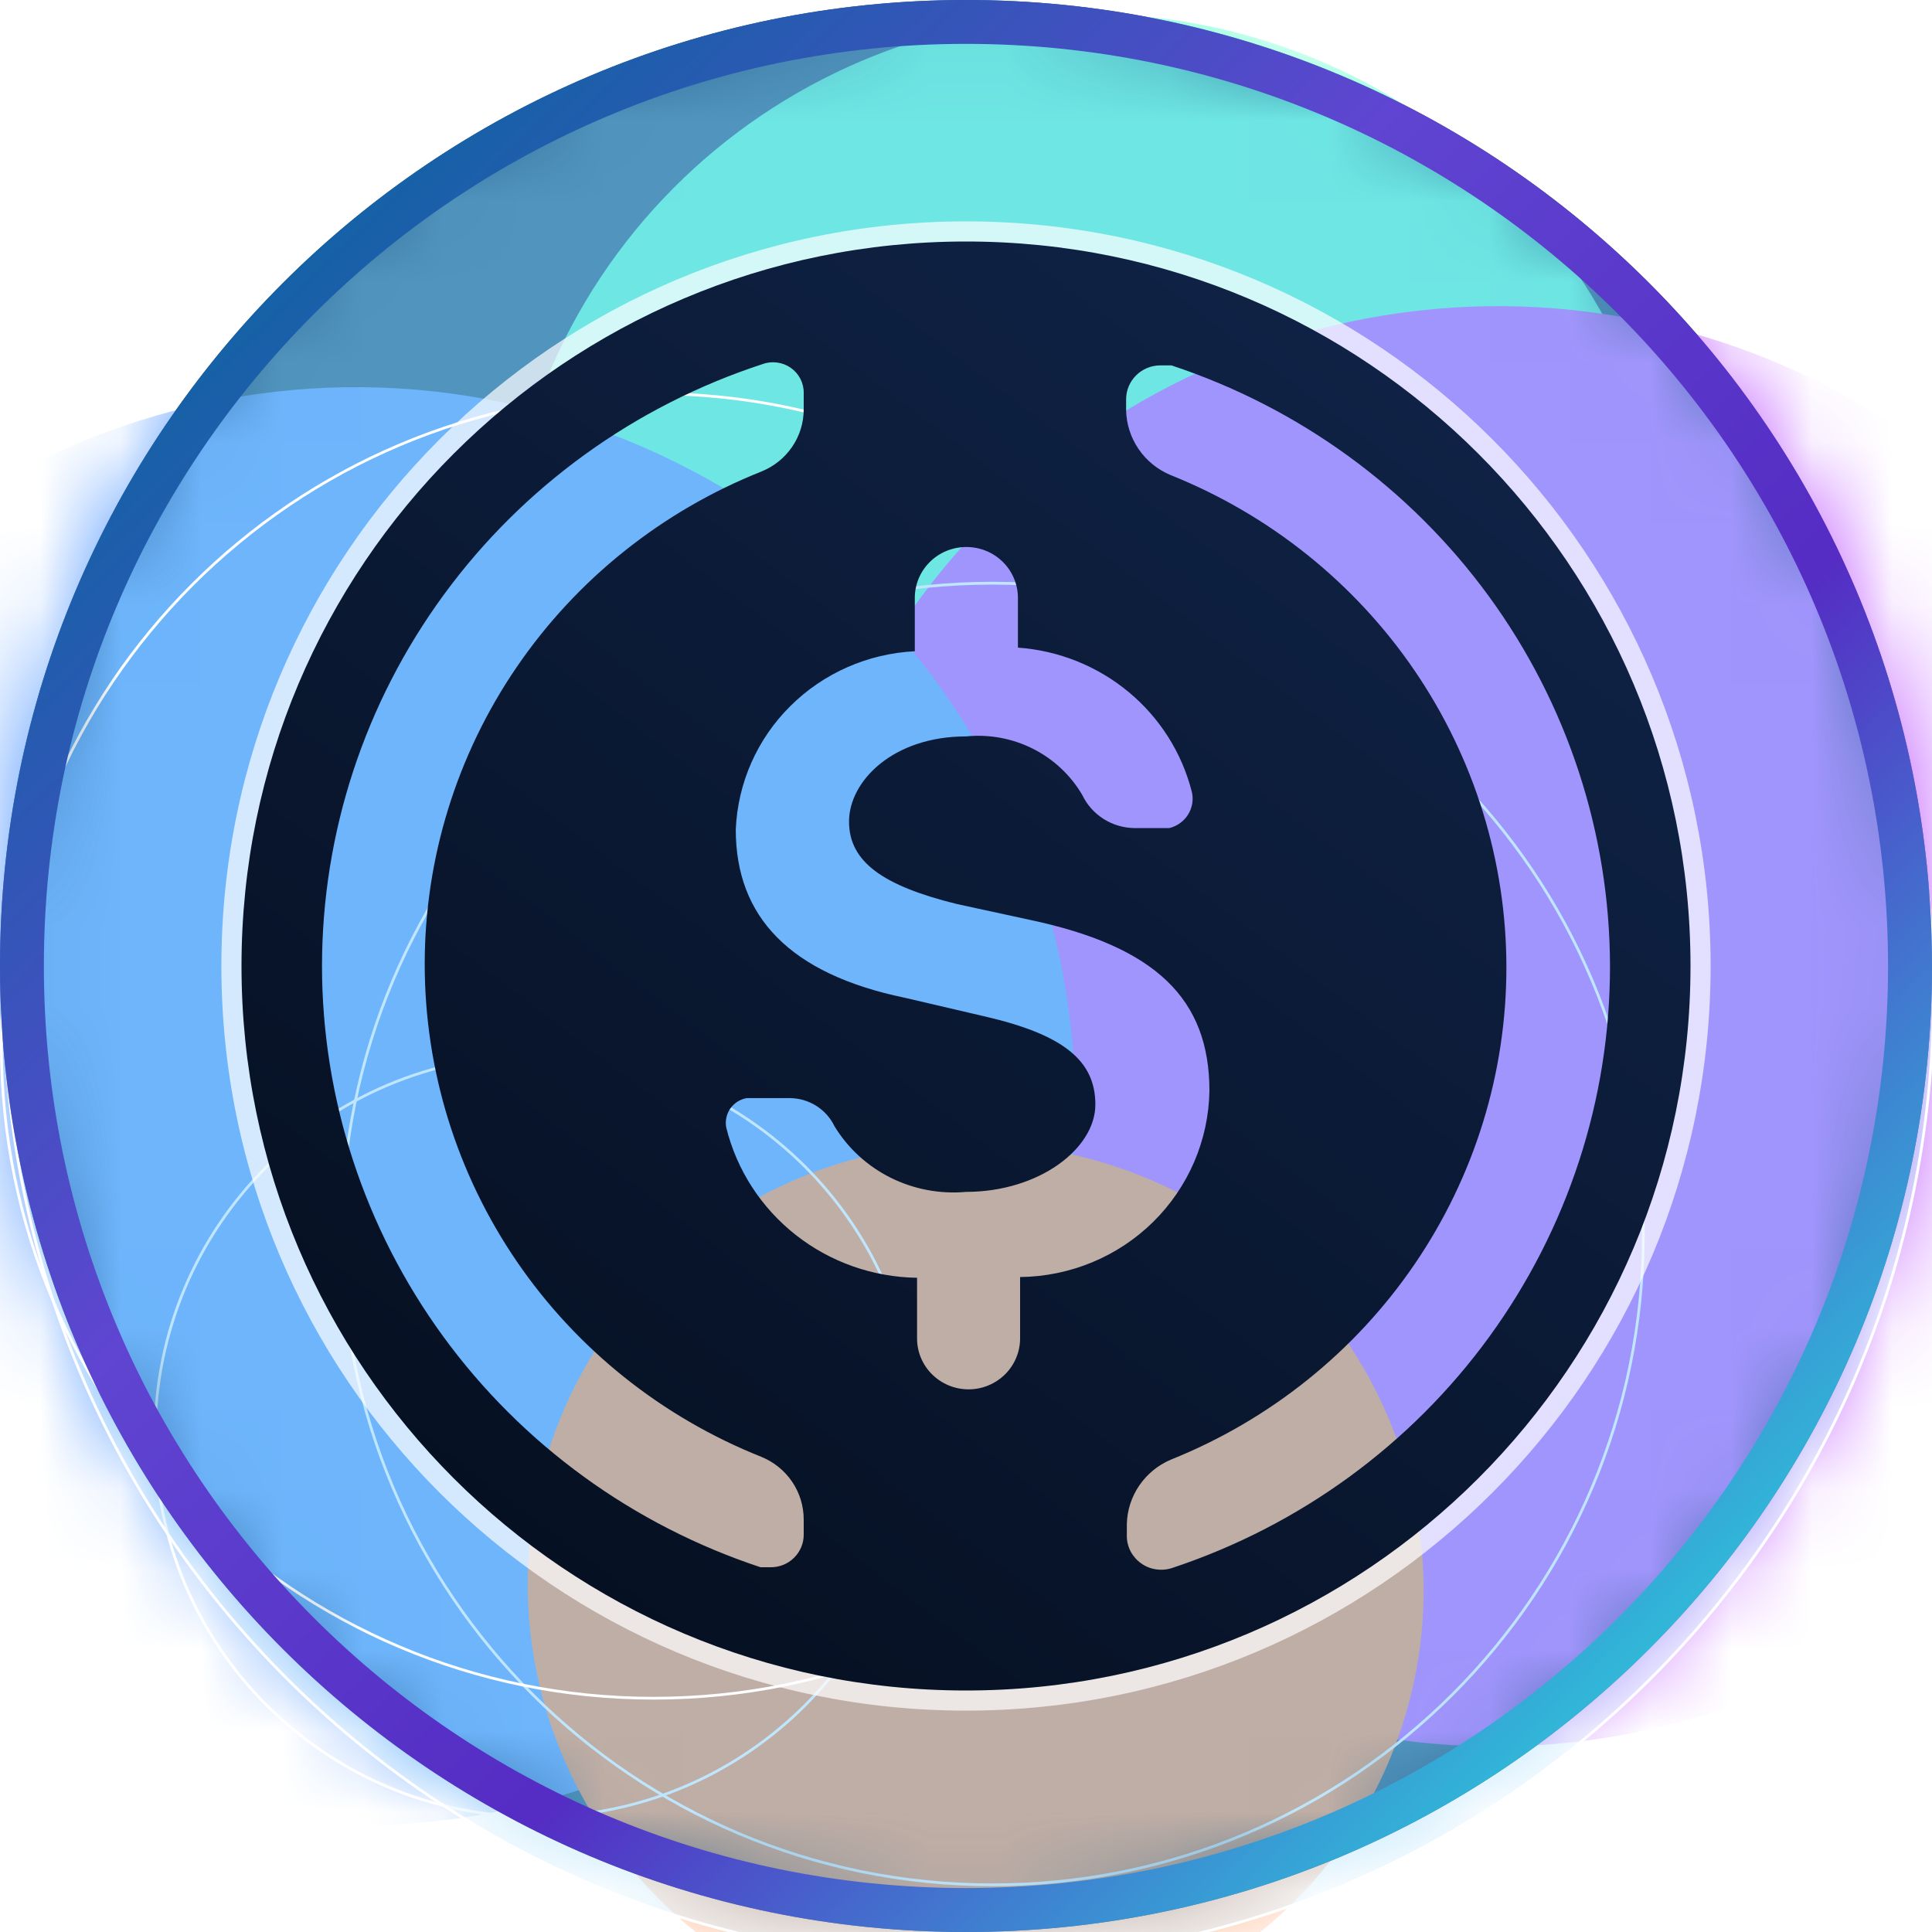 <svg xmlns="http://www.w3.org/2000/svg" fill="none" viewBox="0 0 24 24">
<path d="M24 12C24 18.628 18.627 24 12 24C5.373 24 0 18.628 0 12C0 5.373 5.373 0 12 0C18.627 0 24 5.373 24 12Z" fill="#225B83"/>
<mask id="mask0_12209_15703" style="mask-type:alpha" maskUnits="userSpaceOnUse" x="0" y="0" width="24" height="25">
<path d="M24 12C24 18.628 18.627 24 12 24C5.373 24 0 18.628 0 12C0 5.373 5.373 0 12 0C18.627 0 24 5.373 24 12Z" fill="#225B83"/>
</mask>
<g mask="url(#mask0_12209_15703)">
<g filter="url(#filter0_f_12209_15703)">
<path d="M20.43 9.904C19.098 13.723 14.931 15.742 11.124 14.413C7.317 13.084 5.312 8.912 6.644 5.093C7.977 1.274 12.144 -0.745 15.951 0.584C19.758 1.913 21.763 6.086 20.43 9.904Z" fill="#5CFFCE"/>
</g>
<g style="mix-blend-mode:hard-light" filter="url(#filter1_f_12209_15703)">
<path d="M27.011 15.687C25.382 20.352 20.294 22.819 15.645 21.196C10.996 19.574 8.547 14.476 10.176 9.811C11.804 5.146 16.893 2.679 21.541 4.302C26.19 5.924 28.639 11.021 27.011 15.687Z" fill="#C15CFF"/>
</g>
<g style="mix-blend-mode:overlay" filter="url(#filter2_f_12209_15703)">
<path d="M12.856 16.688C11.23 21.346 6.137 23.803 1.479 22.178C-3.179 20.552 -5.636 15.459 -4.011 10.801C-2.385 6.143 2.708 3.685 7.366 5.311C12.024 6.937 14.482 12.03 12.856 16.688Z" fill="#5C9DFF"/>
</g>
<g style="mix-blend-mode:lighten" filter="url(#filter3_f_12209_15703)">
<path d="M17.379 21.553C16.377 24.425 13.21 25.931 10.305 24.918C7.401 23.904 5.859 20.754 6.861 17.882C7.863 15.01 11.03 13.504 13.935 14.518C16.839 15.531 18.381 18.681 17.379 21.553Z" fill="#FF8F50"/>
</g>
<g style="mix-blend-mode:overlay" filter="url(#filter4_f_12209_15703)">
<path fill-rule="evenodd" clip-rule="evenodd" d="M6.657 22.552C9.26 22.552 11.37 20.441 11.37 17.838C11.37 15.235 9.26 13.125 6.657 13.125C4.054 13.125 1.943 15.235 1.943 17.838C1.943 20.441 4.054 22.552 6.657 22.552ZM6.657 22.586C9.279 22.586 11.404 20.46 11.404 17.838C11.404 15.216 9.279 13.091 6.657 13.091C4.035 13.091 1.909 15.216 1.909 17.838C1.909 20.46 4.035 22.586 6.657 22.586Z" fill="white"/>
<path fill-rule="evenodd" clip-rule="evenodd" d="M12.329 23.397C16.785 23.397 20.397 19.785 20.397 15.329C20.397 10.874 16.785 7.262 12.329 7.262C7.874 7.262 4.262 10.874 4.262 15.329C4.262 19.785 7.874 23.397 12.329 23.397ZM12.329 23.431C16.804 23.431 20.431 19.804 20.431 15.329C20.431 10.855 16.804 7.227 12.329 7.227C7.855 7.227 4.228 10.855 4.228 15.329C4.228 19.804 7.855 23.431 12.329 23.431Z" fill="white"/>
<g style="mix-blend-mode:color-dodge" filter="url(#filter5_dd_12209_15703)">
<path d="M24 12C24 18.628 18.627 24 12 24C5.373 24 0 18.628 0 12C0 5.373 5.373 0 12 0C18.627 0 24 5.373 24 12Z" fill="#80CEFA" fill-opacity="0.5"/>
</g>
<g style="mix-blend-mode:color-dodge" filter="url(#filter6_dd_12209_15703)">
<path fill-rule="evenodd" clip-rule="evenodd" d="M12 23.966C18.608 23.966 23.966 18.609 23.966 12C23.966 5.392 18.608 0.034 12 0.034C5.391 0.034 0.034 5.392 0.034 12C0.034 18.609 5.391 23.966 12 23.966ZM12 24C18.627 24 24 18.628 24 12C24 5.373 18.627 0 12 0C5.373 0 0 5.373 0 12C0 18.628 5.373 24 12 24Z" fill="white"/>
</g>
<path fill-rule="evenodd" clip-rule="evenodd" d="M8.12 21.079C12.586 21.079 16.206 17.459 16.206 12.993C16.206 8.527 12.586 4.907 8.12 4.907C3.654 4.907 0.034 8.527 0.034 12.993C0.034 17.459 3.654 21.079 8.12 21.079ZM8.12 21.113C12.605 21.113 16.24 17.477 16.24 12.993C16.24 8.508 12.605 4.873 8.12 4.873C3.635 4.873 0 8.508 0 12.993C0 17.477 3.635 21.113 8.12 21.113Z" fill="white"/>
</g>
</g>
<path fill-rule="evenodd" clip-rule="evenodd" d="M24 12C24 18.627 18.627 24 12 24C5.373 24 0 18.627 0 12C0 5.373 5.373 0 12 0C18.627 0 24 5.373 24 12ZM12 23.454C18.326 23.454 23.454 18.326 23.454 12C23.454 5.674 18.326 0.545 12 0.545C5.674 0.545 0.545 5.674 0.545 12C0.545 18.326 5.674 23.454 12 23.454Z" fill="url(#paint0_linear_12209_15703)"/>
<g opacity="0.7" filter="url(#filter7_f_12209_15703)">
<path fill-rule="evenodd" clip-rule="evenodd" d="M12 20.989C16.965 20.989 20.989 16.965 20.989 12C20.989 7.035 16.965 3.011 12 3.011C7.035 3.011 3.011 7.035 3.011 12C3.011 16.965 7.035 20.989 12 20.989ZM12 21.25C17.109 21.25 21.25 17.109 21.25 12C21.25 6.891 17.109 2.75 12 2.75C6.891 2.75 2.75 6.891 2.75 12C2.75 17.109 6.891 21.25 12 21.25Z" fill="white"/>
</g>
<path fill-rule="evenodd" clip-rule="evenodd" d="M12 21C16.971 21 21 16.971 21 12C21 7.029 16.971 3 12 3C7.029 3 3 7.029 3 12C3 16.971 7.029 21 12 21ZM11.364 7.427V8.09C10.781 8.119 10.229 8.362 9.817 8.772C9.405 9.181 9.164 9.728 9.14 10.305C9.14 11.39 9.812 12.098 11.237 12.394L12.236 12.627C13.208 12.852 13.607 13.174 13.607 13.721C13.607 14.268 12.908 14.806 12 14.806C11.678 14.835 11.353 14.774 11.064 14.63C10.775 14.486 10.533 14.264 10.366 13.99C10.316 13.886 10.238 13.799 10.14 13.737C10.042 13.675 9.928 13.642 9.812 13.641H9.276C9.235 13.648 9.195 13.664 9.16 13.686C9.125 13.709 9.095 13.738 9.071 13.772C9.048 13.806 9.031 13.845 9.023 13.885C9.014 13.926 9.014 13.968 9.022 14.008C9.152 14.534 9.456 15.003 9.884 15.34C10.313 15.678 10.843 15.865 11.392 15.873V16.627C11.392 16.794 11.459 16.955 11.579 17.073C11.699 17.192 11.862 17.259 12.032 17.259C12.202 17.259 12.364 17.192 12.485 17.073C12.604 16.955 12.672 16.794 12.672 16.627V15.864C13.292 15.857 13.885 15.612 14.324 15.18C14.763 14.748 15.014 14.163 15.024 13.551C15.024 12.412 14.361 11.758 12.79 11.426L11.882 11.229C10.974 11.004 10.547 10.709 10.547 10.206C10.547 9.704 11.092 9.148 12 9.148C12.286 9.119 12.575 9.172 12.831 9.301C13.087 9.43 13.3 9.629 13.444 9.875C13.502 9.997 13.595 10.101 13.71 10.174C13.826 10.247 13.96 10.286 14.098 10.287H14.524C14.621 10.264 14.705 10.204 14.758 10.12C14.811 10.036 14.828 9.935 14.806 9.839C14.683 9.353 14.408 8.918 14.02 8.596C13.632 8.274 13.15 8.081 12.645 8.045V7.427C12.645 7.259 12.577 7.098 12.457 6.98C12.337 6.861 12.174 6.795 12.005 6.795C11.835 6.795 11.672 6.861 11.552 6.98C11.432 7.098 11.364 7.259 11.364 7.427ZM5.514 7.387C4.531 8.729 4.001 10.343 4 12C4.001 13.652 4.528 15.261 5.505 16.601C6.483 17.942 7.862 18.945 9.448 19.469H9.575C9.684 19.469 9.788 19.427 9.864 19.351C9.941 19.275 9.984 19.172 9.984 19.066V18.877C9.984 18.71 9.935 18.547 9.841 18.408C9.747 18.269 9.614 18.161 9.457 18.097C8.222 17.605 7.164 16.759 6.419 15.669C5.674 14.578 5.276 13.293 5.276 11.977C5.276 10.662 5.674 9.376 6.419 8.286C7.164 7.196 8.222 6.35 9.457 5.858C9.613 5.795 9.746 5.689 9.84 5.551C9.934 5.414 9.984 5.252 9.984 5.086V4.88C9.985 4.82 9.97 4.76 9.943 4.706C9.915 4.652 9.874 4.605 9.824 4.57C9.775 4.535 9.717 4.512 9.656 4.504C9.595 4.495 9.533 4.501 9.476 4.522C7.883 5.042 6.497 6.044 5.514 7.387ZM18.501 16.605C19.477 15.263 20.002 13.652 20 12C19.997 10.35 19.47 8.742 18.492 7.403C17.515 6.065 16.136 5.063 14.552 4.539H14.415C14.179 4.539 13.989 4.728 13.989 4.961V5.095C13.992 5.268 14.047 5.437 14.145 5.58C14.243 5.723 14.381 5.835 14.543 5.902C15.775 6.396 16.83 7.242 17.573 8.331C18.316 9.421 18.713 10.704 18.713 12.018C18.713 13.331 18.316 14.615 17.573 15.704C16.83 16.793 15.775 17.639 14.543 18.133C14.384 18.201 14.249 18.312 14.152 18.454C14.056 18.595 14.002 18.761 13.998 18.931V19.083C13.998 19.15 14.015 19.215 14.046 19.274C14.078 19.333 14.123 19.384 14.178 19.422C14.232 19.461 14.296 19.486 14.362 19.495C14.429 19.505 14.497 19.499 14.561 19.478C16.147 18.952 17.525 17.947 18.501 16.605Z" fill="url(#paint1_linear_12209_15703)"/>
<defs>
<filter id="filter0_f_12209_15703" x="-4.659" y="-10.716" width="36.394" height="36.43" filterUnits="userSpaceOnUse" color-interpolation-filters="sRGB">
<feFlood flood-opacity="0" result="BackgroundImageFix"/>
<feBlend mode="normal" in="SourceGraphic" in2="BackgroundImageFix" result="shape"/>
<feGaussianBlur stdDeviation="5.446" result="effect1_foregroundBlur_12209_15703"/>
</filter>
<filter id="filter1_f_12209_15703" x="1.546" y="-4.322" width="34.094" height="34.143" filterUnits="userSpaceOnUse" color-interpolation-filters="sRGB">
<feFlood flood-opacity="0" result="BackgroundImageFix"/>
<feBlend mode="normal" in="SourceGraphic" in2="BackgroundImageFix" result="shape"/>
<feGaussianBlur stdDeviation="4.063" result="effect1_foregroundBlur_12209_15703"/>
</filter>
<filter id="filter2_f_12209_15703" x="-12.184" y="-2.862" width="33.213" height="33.214" filterUnits="userSpaceOnUse" color-interpolation-filters="sRGB">
<feFlood flood-opacity="0" result="BackgroundImageFix"/>
<feBlend mode="normal" in="SourceGraphic" in2="BackgroundImageFix" result="shape"/>
<feGaussianBlur stdDeviation="3.836" result="effect1_foregroundBlur_12209_15703"/>
</filter>
<filter id="filter3_f_12209_15703" x="-2.496" y="5.151" width="29.231" height="29.133" filterUnits="userSpaceOnUse" color-interpolation-filters="sRGB">
<feFlood flood-opacity="0" result="BackgroundImageFix"/>
<feBlend mode="normal" in="SourceGraphic" in2="BackgroundImageFix" result="shape"/>
<feGaussianBlur stdDeviation="4.525" result="effect1_foregroundBlur_12209_15703"/>
</filter>
<filter id="filter4_f_12209_15703" x="-2.875" y="-2.875" width="29.751" height="29.751" filterUnits="userSpaceOnUse" color-interpolation-filters="sRGB">
<feFlood flood-opacity="0" result="BackgroundImageFix"/>
<feBlend mode="normal" in="SourceGraphic" in2="BackgroundImageFix" result="shape"/>
<feGaussianBlur stdDeviation="1.438" result="effect1_foregroundBlur_12209_15703"/>
</filter>
<filter id="filter5_dd_12209_15703" x="-1.575" y="-1.677" width="27.629" height="28.177" filterUnits="userSpaceOnUse" color-interpolation-filters="sRGB">
<feFlood flood-opacity="0" result="BackgroundImageFix"/>
<feColorMatrix in="SourceAlpha" type="matrix" values="0 0 0 0 0 0 0 0 0 0 0 0 0 0 0 0 0 0 127 0" result="hardAlpha"/>
<feOffset dx="-0.411" dy="-0.514"/>
<feGaussianBlur stdDeviation="0.582"/>
<feColorMatrix type="matrix" values="0 0 0 0 1 0 0 0 0 1 0 0 0 0 1 0 0 0 0.4 0"/>
<feBlend mode="normal" in2="BackgroundImageFix" result="effect1_dropShadow_12209_15703"/>
<feColorMatrix in="SourceAlpha" type="matrix" values="0 0 0 0 0 0 0 0 0 0 0 0 0 0 0 0 0 0 127 0" result="hardAlpha"/>
<feOffset dx="0.445" dy="0.89"/>
<feGaussianBlur stdDeviation="0.805"/>
<feColorMatrix type="matrix" values="0 0 0 0 0 0 0 0 0 0 0 0 0 0 0 0 0 0 0.25 0"/>
<feBlend mode="normal" in2="effect1_dropShadow_12209_15703" result="effect2_dropShadow_12209_15703"/>
<feBlend mode="normal" in="SourceGraphic" in2="effect2_dropShadow_12209_15703" result="shape"/>
</filter>
<filter id="filter6_dd_12209_15703" x="-1.575" y="-1.677" width="27.629" height="28.177" filterUnits="userSpaceOnUse" color-interpolation-filters="sRGB">
<feFlood flood-opacity="0" result="BackgroundImageFix"/>
<feColorMatrix in="SourceAlpha" type="matrix" values="0 0 0 0 0 0 0 0 0 0 0 0 0 0 0 0 0 0 127 0" result="hardAlpha"/>
<feOffset dx="-0.411" dy="-0.514"/>
<feGaussianBlur stdDeviation="0.582"/>
<feColorMatrix type="matrix" values="0 0 0 0 1 0 0 0 0 1 0 0 0 0 1 0 0 0 0.4 0"/>
<feBlend mode="normal" in2="BackgroundImageFix" result="effect1_dropShadow_12209_15703"/>
<feColorMatrix in="SourceAlpha" type="matrix" values="0 0 0 0 0 0 0 0 0 0 0 0 0 0 0 0 0 0 127 0" result="hardAlpha"/>
<feOffset dx="0.445" dy="0.89"/>
<feGaussianBlur stdDeviation="0.805"/>
<feColorMatrix type="matrix" values="0 0 0 0 0 0 0 0 0 0 0 0 0 0 0 0 0 0 0.25 0"/>
<feBlend mode="normal" in2="effect1_dropShadow_12209_15703" result="effect2_dropShadow_12209_15703"/>
<feBlend mode="normal" in="SourceGraphic" in2="effect2_dropShadow_12209_15703" result="shape"/>
</filter>
<filter id="filter7_f_12209_15703" x="2.205" y="2.205" width="19.591" height="19.591" filterUnits="userSpaceOnUse" color-interpolation-filters="sRGB">
<feFlood flood-opacity="0" result="BackgroundImageFix"/>
<feBlend mode="normal" in="SourceGraphic" in2="BackgroundImageFix" result="shape"/>
<feGaussianBlur stdDeviation="0.273" result="effect1_foregroundBlur_12209_15703"/>
</filter>
<linearGradient id="paint0_linear_12209_15703" x1="20.852" y1="20.353" x2="3.853" y2="2.853" gradientUnits="userSpaceOnUse">
<stop stop-color="#30BAD9"/>
<stop offset="0.34" stop-color="#552CC4"/>
<stop offset="0.662" stop-color="#5F45D1"/>
<stop offset="1" stop-color="#1362A5"/>
</linearGradient>
<linearGradient id="paint1_linear_12209_15703" x1="17" y1="4.5" x2="6" y2="19" gradientUnits="userSpaceOnUse">
<stop stop-color="#0F2245"/>
<stop offset="1" stop-color="#061022"/>
</linearGradient>
</defs>
</svg>